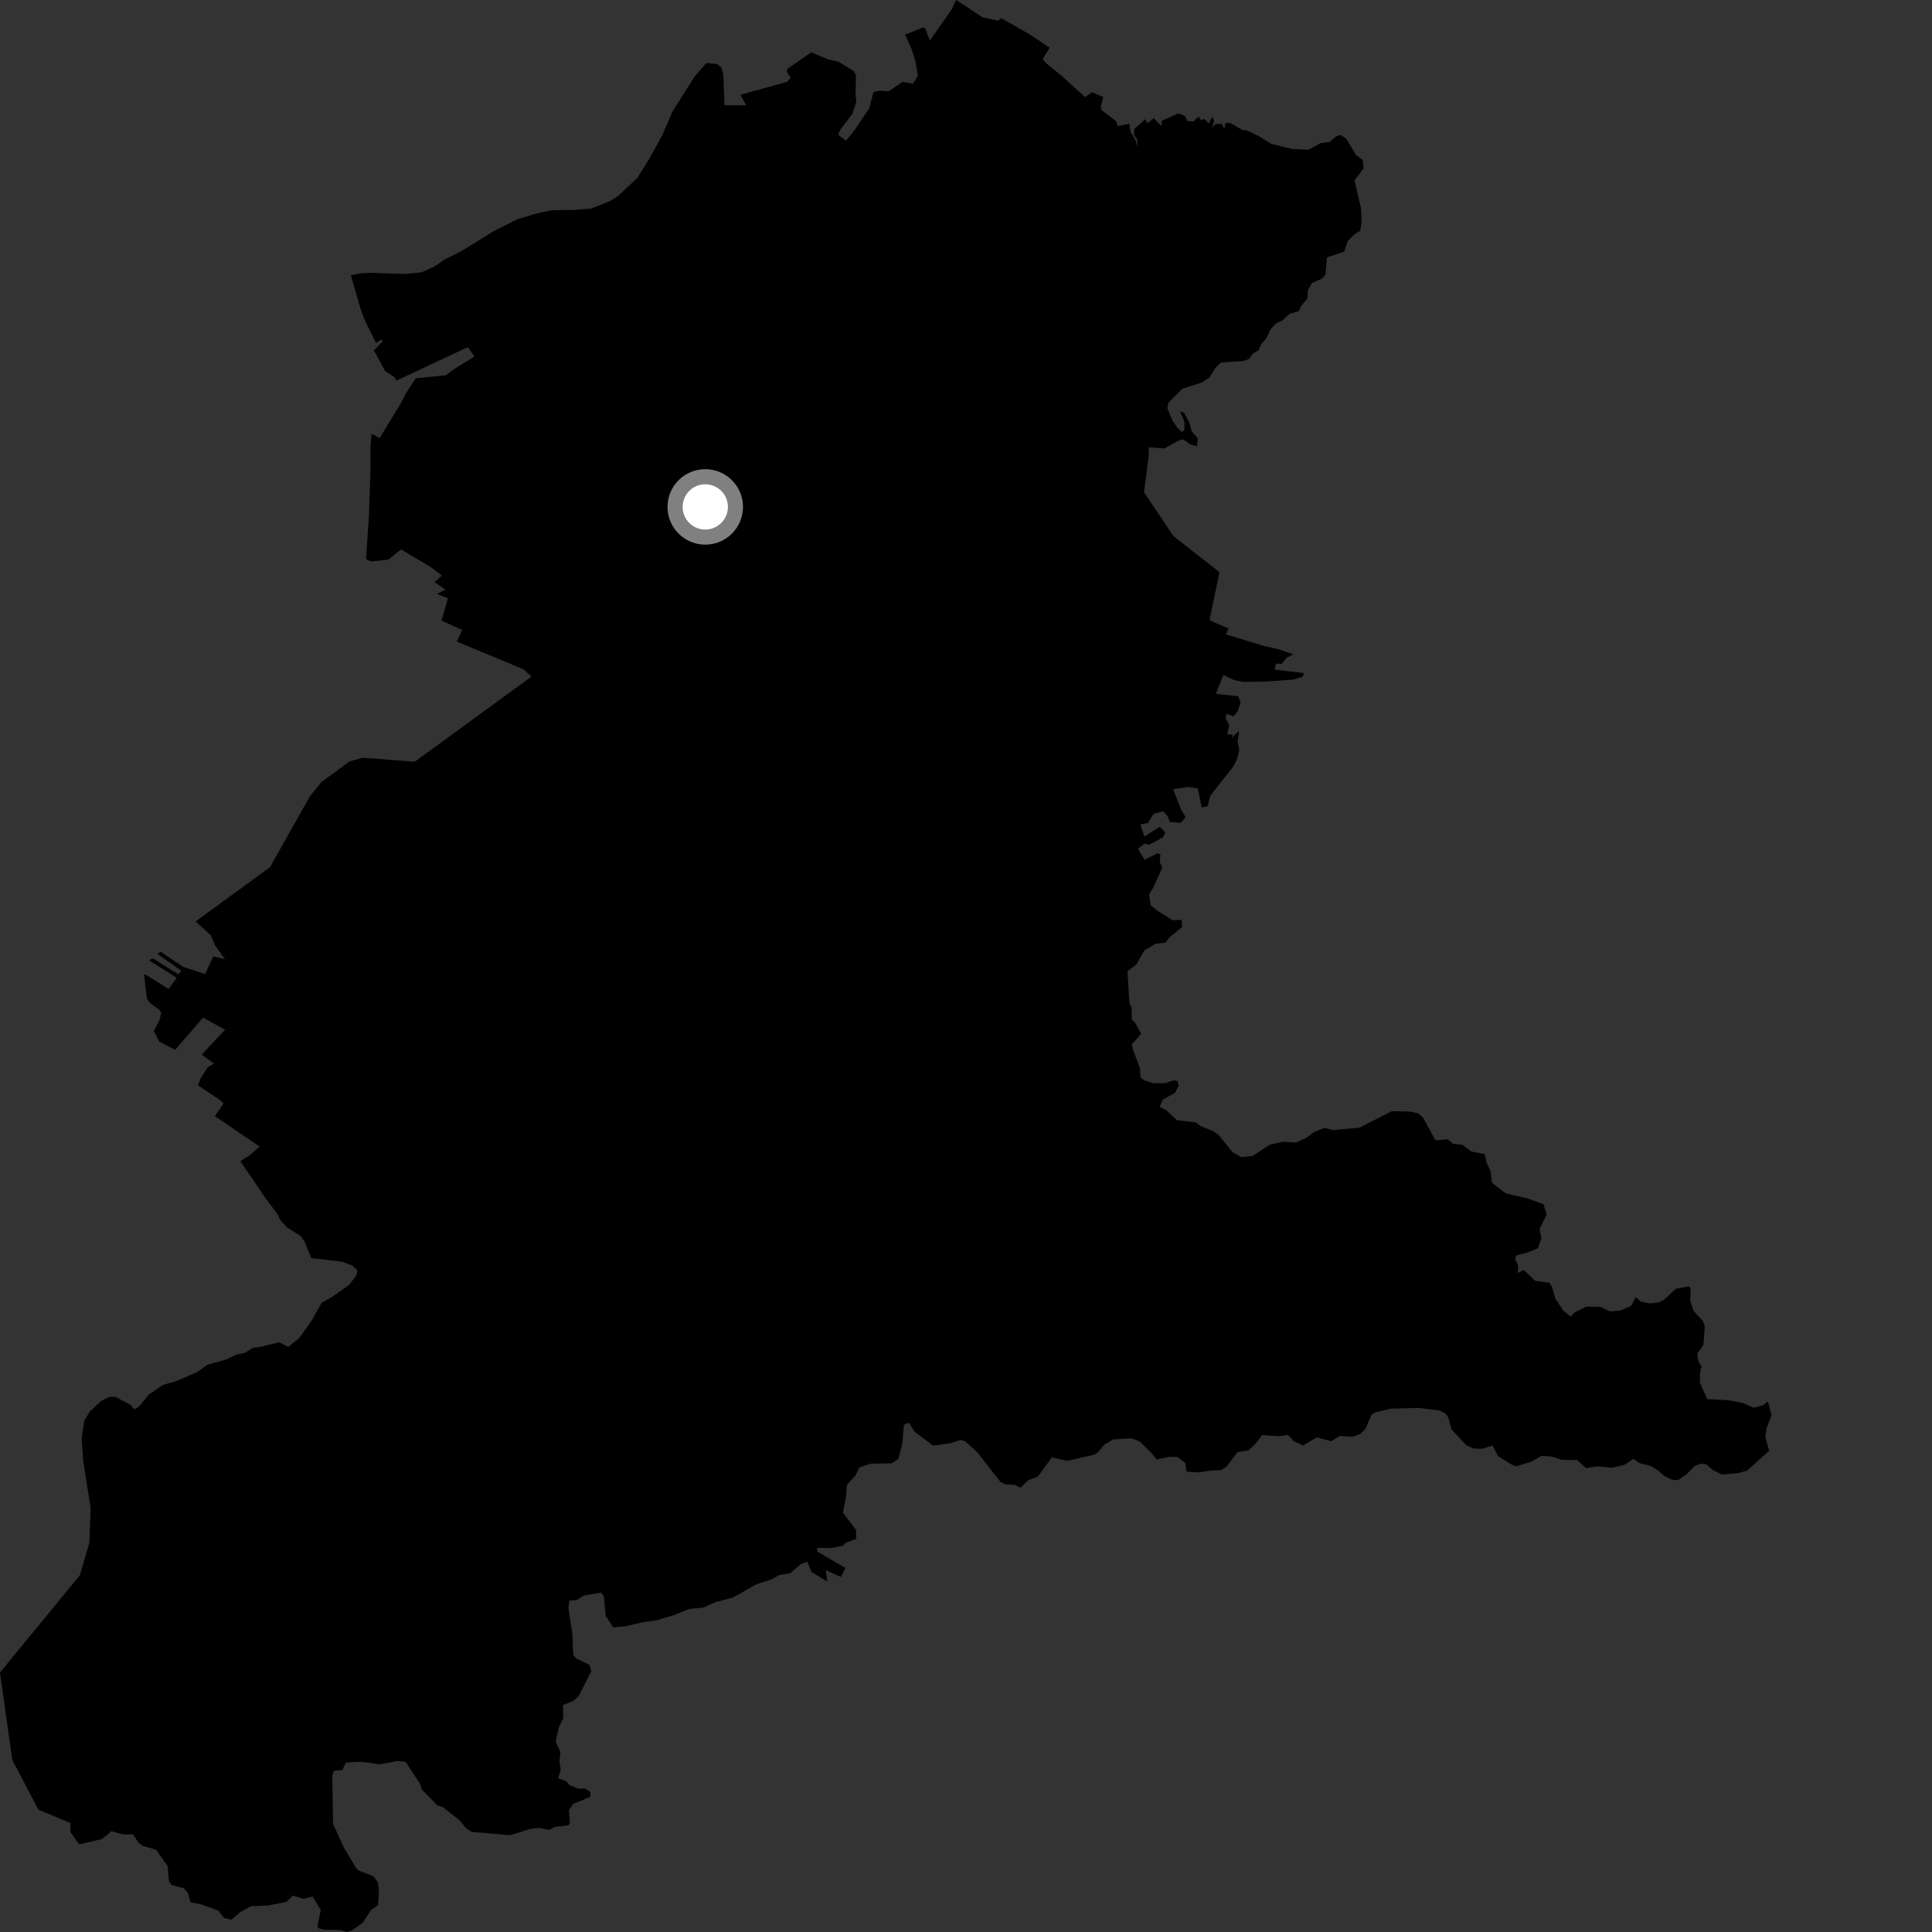 <?xml version="1.0" encoding="utf-8" ?>
<svg baseProfile="full" height="1024" version="1.1" width="1024" xmlns="http://www.w3.org/2000/svg" xmlns:ev="http://www.w3.org/2001/xml-events" xmlns:xlink="http://www.w3.org/1999/xlink"><rect width="100%" height="100%" fill="#333333" stroke="none"/><defs /><polygon fill="black" points="647.234,779.194 650.156,777.334 655.951,769.591 661.658,768.788 665.055,765.696 668.988,760.595 677.438,761.258 682.639,760.589 685.77,763.847 690.627,766.113 697.848,761.865 705.711,763.885 709.952,761.071 716.923,761.518 720.882,760.085 723.758,757.246 726.867,749.959 728.911,748.597 737.06,746.64 751.597,746.217 762.95,747.55 766.329,749.375 767.742,751.566 769.277,757.575 777.231,766.036 781.058,767.772 785.665,767.884 791.052,766.159 793.955,771.737 801.757,776.597 803.884,777.136 811.802,774.606 817.066,771.666 822.09,771.948 827.93,773.762 835.846,773.803 840.711,778.183 846.545,777.172 854.461,777.916 861.188,776.332 865.663,773.237 869.208,775.595 874.561,776.823 879.001,779.462 882.054,782.298 886.11,784.272 889.393,784.522 893.881,781.477 898.241,777.027 901.423,775.804 904.314,776.097 907.838,779.191 912.735,781.538 921.425,780.775 926.054,779.434 937.666,768.941 935.712,761.654 936.317,757.066 938.949,750.21 937.048,742.787 934.456,744.809 929.564,746.103 923.556,743.544 916.139,742.148 904.925,741.55 901.05,733.064 901.029,727.904 901.824,724.248 900.186,721.448 899.592,717.403 902.833,712.909 903.584,702.777 902.623,700.329 897.577,694.686 895.875,689.579 896.097,682.621 894.867,681.819 888.309,683.047 882.402,688.539 879.339,690.295 874.456,690.84 869.583,689.826 867.002,687.565 864.536,692.139 858.582,694.677 853.174,695.047 848.345,692.699 840.739,692.542 834.641,695.593 832.448,697.801 828.636,694.686 824.391,688.352 822.635,682.081 821.289,679.867 813.728,678.939 807.666,673.137 804.358,674.733 804.7,670.902 803.032,667.213 803.606,665.428 809.92,663.743 815.095,661.592 816.981,656.27 815.977,651.402 819.794,643.718 818.068,638.234 810.115,635.351 798.021,632.464 790.799,626.905 790.045,620.758 787.83,615.96 787.014,611.76 779.855,610.308 775.191,606.758 770.234,606.273 767.225,603.841 760.854,604.389 754.266,592.403 751.58,590.035 746.899,589.135 737.659,588.921 720.601,597.683 706.426,598.973 702.051,597.772 696.289,600.141 692.307,603.166 686.772,605.584 680.205,605.103 672.921,606.768 663.889,612.684 657.945,613.299 653.296,610.738 645.989,601.632 642.884,599.443 636.24,596.807 633.849,594.902 623.762,593.698 618.427,588.684 614.592,586.609 616.345,582.792 622.822,579.201 624.735,575.433 624.128,573.009 622.255,572.601 617.466,574.103 611.332,574.135 606.6,572.643 604.446,571.022 604.197,566.112 600.563,556.523 599.892,553.542 604.925,547.923 601.593,541.983 599.917,540.481 599.754,534.163 598.578,531.216 597.585,514.778 602.21,511.269 606.508,503.773 612.465,500.216 617.664,499.643 619.759,496.886 626.511,491.423 626.349,487.616 621.425,487.679 613.4,482.688 609.863,479.839 609.052,473.979 611.211,470.529 616.076,459.808 614.727,457.166 615.046,452.999 613.725,452.135 606.648,455.721 603.113,449.873 606.532,447.141 609.205,447.726 616.528,443.687 617.601,441.205 614.722,438.192 606.568,443.427 604.385,436.956 608.415,436.261 611.353,431.402 616.375,430.004 618.682,432.354 620.059,435.676 625.861,436.087 628.4,433.117 626.007,429.052 621.818,418.331 629.229,417.116 634.812,417.844 636.96,428.018 640.116,427.298 641.396,421.876 653.627,406.305 655.495,402.824 656.854,397.413 655.956,393.163 656.797,387.408 652.645,391.127 653.425,389.363 650.408,389.052 651.525,384.499 649.585,380.536 650.03,378.359 653.831,379.686 656.017,377.012 657.6,372.195 656.232,368.997 644.451,367.767 648.402,357.792 653.904,360.39 658.642,361.408 669.74,361.272 685.571,360.201 690.577,358.566 691.008,356.727 675.606,354.912 676.248,351.743 679.313,351.862 681.953,348.631 685.435,346.804 677.566,344.092 669.536,342.282 649.759,336.231 651.134,333.11 641.626,329.02 641.236,327.741 646.344,303.281 621.851,284.033 606.348,260.895 608.855,241.601 608.853,237.093 617.14,237.714 624.561,233.556 627.211,232.886 630.798,235.493 634.402,236.552 634.867,232.355 631.66,228.635 630.328,223.94 627.748,219.009 625.485,217.903 627.807,223.713 627.748,227.647 626.643,229.038 624.046,226.792 621.283,222.668 618.679,216.27 619.325,213.354 626.683,206.044 636.899,202.784 640.886,200.255 644.176,194.975 647.136,192.152 658.703,191.392 661.762,190.414 664.152,187.344 667.099,185.624 668.444,182.475 671.32,179.181 673.392,174.55 676.418,171.293 679.649,169.913 683.498,166.304 688.4,164.951 689.627,162.208 692.975,158.121 693.2,153.836 695.417,149.968 700.592,147.695 702.496,145.649 703.335,136.411 712.37,133.443 714.341,127.715 718.316,123.823 721.022,122.257 721.691,117.343 721.302,110.015 717.888,95.601 722.763,89.268 722.216,84.716 718.68,82.138 713.47,73.422 710.523,71.546 708.287,72.144 704.755,75.283 699.938,75.842 693.537,79.378 684.588,78.918 673.823,76.248 667.496,72.31 661.146,69.227 658.365,68.857 652.049,65.115 649.506,65.171 648.964,68.305 647.541,65.642 644.302,65.755 642.478,67.806 643.513,63.817 642.454,62.056 640.649,65.429 638.351,63.005 636.626,63.739 635.269,61.778 632.632,64.304 629.404,64.232 628.032,61.332 624.499,60.098 615.822,63.994 615.602,66.877 611.533,62.689 608.086,65.308 606.995,63.176 601.196,68.358 601.03,71.64 602.683,73.604 602.93,77.957 601.676,73.918 599.318,70.1 598.511,65.584 592.415,66.819 591.636,64.205 583.938,58.417 583.407,56.413 584.774,51.391 578.777,48.854 575.138,51.441 562.488,40.021 554.445,33.494 552.615,31.329 556.33,25.252 545.945,18.338 530.612,9.607 529.077,10.979 520.822,9.202 506.774,0.0 504.376,5.055 492.847,21.487 490.419,15.17 489.418,14.477 479.71,18.381 483.068,25.831 485.24,32.443 486.509,40.167 483.851,44.398 478.358,43.374 471.09,48.372 466.022,48.035 462.932,48.86 460.666,57.532 452.644,69.42 448.433,74.549 444.263,71.401 445.364,68.739 451.726,60.386 453.919,53.926 453.447,50.622 453.676,39.821 452.384,37.578 444.435,32.735 438.878,31.446 429.947,27.716 417.318,36.52 416.961,37.947 418.999,41.264 417.25,43.369 392.425,50.213 395.475,55.793 383.959,55.761 383.403,39.347 382.362,35.829 379.971,33.923 374.392,33.399 368.047,40.648 356.303,59.35 351.206,71.291 344.217,84.021 337.874,94.24 327.447,103.987 323.317,106.588 313.417,110.512 303.674,111.321 292.696,111.405 284.806,113.024 274.33,116.164 262.065,122.286 244.675,133.026 235.792,137.455 230.224,141.273 223.504,144.302 214.609,145.236 196.507,144.608 191.055,144.874 185.961,145.895 191.063,163.477 193.144,169.36 199.267,181.715 202.394,179.851 202.752,181.018 198.161,185.755 204.161,196.643 208.882,199.777 210.12,201.718 248.015,183.975 251.471,188.95 240.72,195.581 236.228,198.91 220.388,200.495 215.105,208.525 212.377,213.863 201.218,232.194 196.952,229.849 196.36,236.629 196.356,250.022 195.512,273.933 193.985,296.276 196.7,297.589 205.77,296.637 212.621,291.204 228.294,300.576 234.216,305.078 230.288,308.576 236.137,312.448 231.56,314.838 237.401,317.028 234.005,328.933 244.979,333.893 242.146,340.036 277.552,354.788 281.655,358.637 219.818,403.733 192.281,401.607 185.29,403.547 170.243,414.627 164.146,422.241 143.097,459.648 103.687,488.376 111.798,495.763 113.839,500.848 119.242,508.384 113.054,506.899 108.717,516.257 97.09,512.486 85.131,504.414 83.377,505.583 96.083,514.482 94.634,516.498 80.898,507.873 79.027,509.016 93.664,518.251 89.378,524.193 77.286,516.617 76.315,516.49 77.877,529.188 79.281,531.448 84.5,535.272 85.409,536.896 84.623,540.549 81.537,546.446 84.503,552.175 92.799,556.41 107.641,539.399 119.306,545.786 106.9,558.948 113.475,563.727 110.036,565.706 106.384,571.49 104.917,575.217 116.82,583.228 118.499,584.878 113.869,591.594 137.606,607.683 132.45,612.243 127.386,615.446 141.346,635.923 147.015,643.4 148.539,646.683 152.146,650.521 159.446,655.231 161.544,658.272 164.978,666.833 181.219,668.701 186.651,670.726 189.507,673.333 188.884,676.023 184.97,681.124 175.803,687.506 170.423,690.544 165.376,699.623 158.882,708.895 152.838,713.914 148.059,711.437 137.826,713.934 133.977,714.347 129.827,717.03 125.231,718.023 119.971,720.508 109.89,723.363 104.476,727.284 92.654,732.31 86.586,733.912 78.89,739.137 73.619,745.498 71.118,747.034 69.058,744.47 61.047,740.339 57.872,740.362 53.567,742.584 47.638,748.112 44.707,752.882 43.298,762.297 44.083,774.236 48.039,799.19 47.404,817.488 42.321,834.927 0.0,886.452 6.508,932.771 20.294,959.101 37.424,966.297 37.256,970.906 41.983,977.583 53.934,974.775 59.071,970.581 64.946,972.262 70.56,972.307 73.213,976.39 75.499,978.333 82.768,980.4 88.842,989.067 89.564,997.168 90.984,999.097 97.539,1000.843 99.801,1003.738 100.943,1008.212 106.676,1009.381 115.623,1012.641 118.639,1016.485 122.63,1017.545 127.39,1013.4 132.972,1010.355 142.254,1009.943 151.885,1008.014 155.196,1004.708 160.922,1006.428 165.721,1005.207 170.02,1012.375 168.361,1020.392 168.593,1021.926 171.745,1022.803 180.279,1022.92 183.948,1024.0 186.498,1023.138 192.184,1019.208 196.596,1012.431 200.372,1009.666 200.859,1002.279 200.309,997.637 197.83,994.419 189.956,991.364 188.959,990.394 182.241,979.259 176.535,966.714 176.108,941.166 176.979,938.519 181.425,938.162 183.355,934.177 191.656,933.796 201.308,935.112 210.558,933.371 215.02,933.829 222.58,945.389 223.568,948.474 231.928,956.971 234.589,957.756 243.163,964.471 247.226,969.154 249.922,970.917 270.233,972.704 281.026,969.37 285.567,968.865 291.371,969.918 294.038,968.305 301.452,967.429 302.049,966.022 301.542,959.455 303.77,956.141 312.921,952.322 312.906,949.869 310.276,947.981 306.513,948.001 301.79,946.173 300.154,944.056 295.841,942.561 297.193,937.799 296.481,933.912 297.013,928.741 294.513,922.992 296.272,915.272 298.579,910.585 298.371,903.773 304.019,901.4 306.777,898.818 313.442,885.705 312.347,882.373 305.219,878.875 303.82,876.986 303.384,866.13 301.265,852.202 301.859,848.291 305.544,848.114 309.45,845.662 318.549,844.105 320.045,846.032 321.021,856.444 324.989,862.527 331.106,862.029 341.018,859.743 347.789,858.821 357.135,856.062 365.163,852.832 372.726,852.043 379.225,849.17 388.633,846.674 400.866,839.71 409.358,836.913 412.723,834.938 418.859,833.797 424.369,829.071 427.828,827.736 430.198,833.261 438.466,838.248 437.67,832.257 445.681,835.795 448.182,831.121 433.197,822.359 433.039,820.391 440.597,820.501 446.502,819.327 448.439,817.631 453.8,815.675 453.745,811.005 446.747,801.667 448.242,794.337 448.929,787.015 453.422,782.018 455.542,777.753 461.501,775.774 472.67,775.576 476.218,773.154 478.267,764.828 479.127,755.203 481.738,754.011 484.855,758.954 494.585,766.192 503.175,765.052 509.08,763.185 511.501,763.863 517.806,769.561 530.228,785.391 532.76,786.721 537.935,786.994 540.83,788.579 544.905,784.581 550.011,782.693 557.54,772.447 565.73,774.286 579.863,771.038 581.9,769.795 585.404,765.6 589.99,762.924 599.619,762.345 604.068,764.025 610.451,770.249 613.063,773.541 619.345,772.22 624.031,772.199 628.275,775.524 628.85,780.014 635.222,780.419 642.139,779.322 647.234,779.194" /><circle cx="373.805" cy="268.675" fill="rgb(100%,100%,100%)" r="16" stroke="grey" stroke-width="8" /></svg>